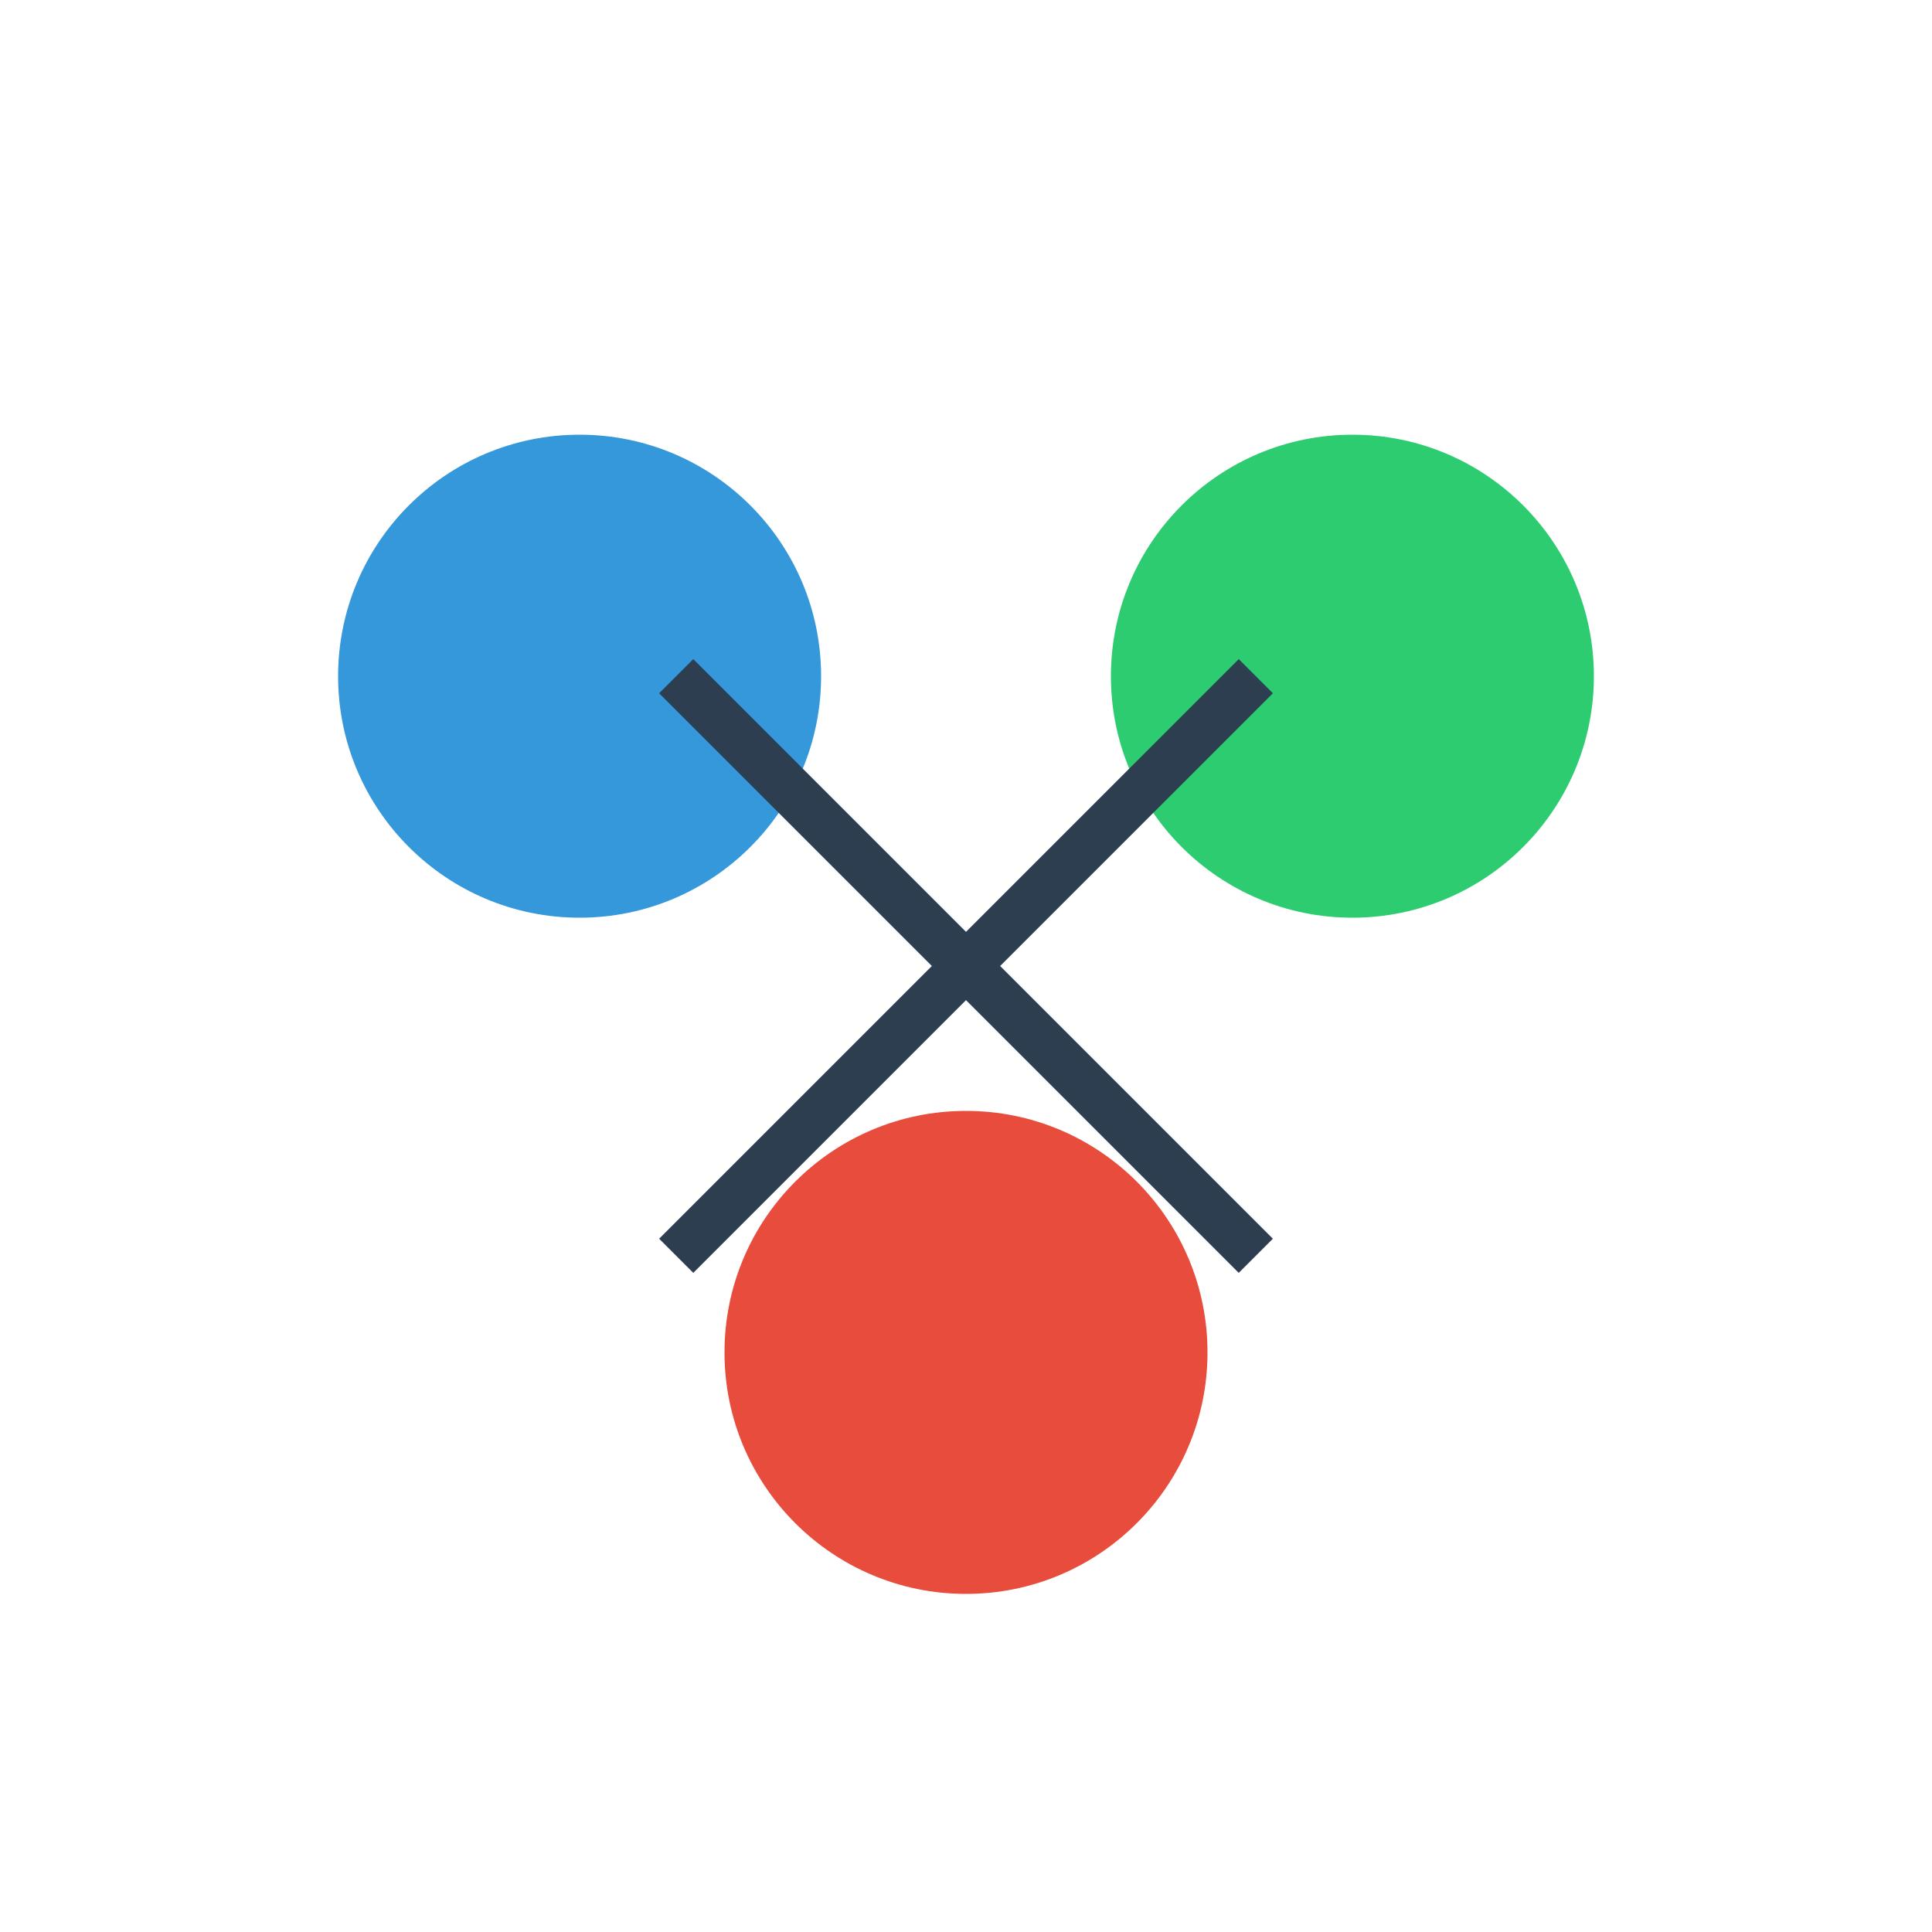    <svg
      xmlns="http://www.w3.org/2000/svg"
      viewBox="0 0 200 200"
      width="200"
      height="200"
    >
      <!-- Parent circle -->
      <!-- <circle cx="100" cy="100" r="80" fill="#ecf0f1" /> -->

      <!-- Harmonious circles -->
      <circle cx="60" cy="70" r="25" fill="#3498db" />
      <circle cx="140" cy="70" r="25" fill="#2ecc71" />
      <circle cx="100" cy="140" r="25" fill="#e74c3c" />

      <!-- Adjusted size and position for the "X" -->
      <line
        x1="70"
        y1="70"
        x2="130"
        y2="130"
        stroke="#2c3e50"
        stroke-width="5"
      />
      <line
        x1="70"
        y1="130"
        x2="130"
        y2="70"
        stroke="#2c3e50"
        stroke-width="5"
      />
    </svg>